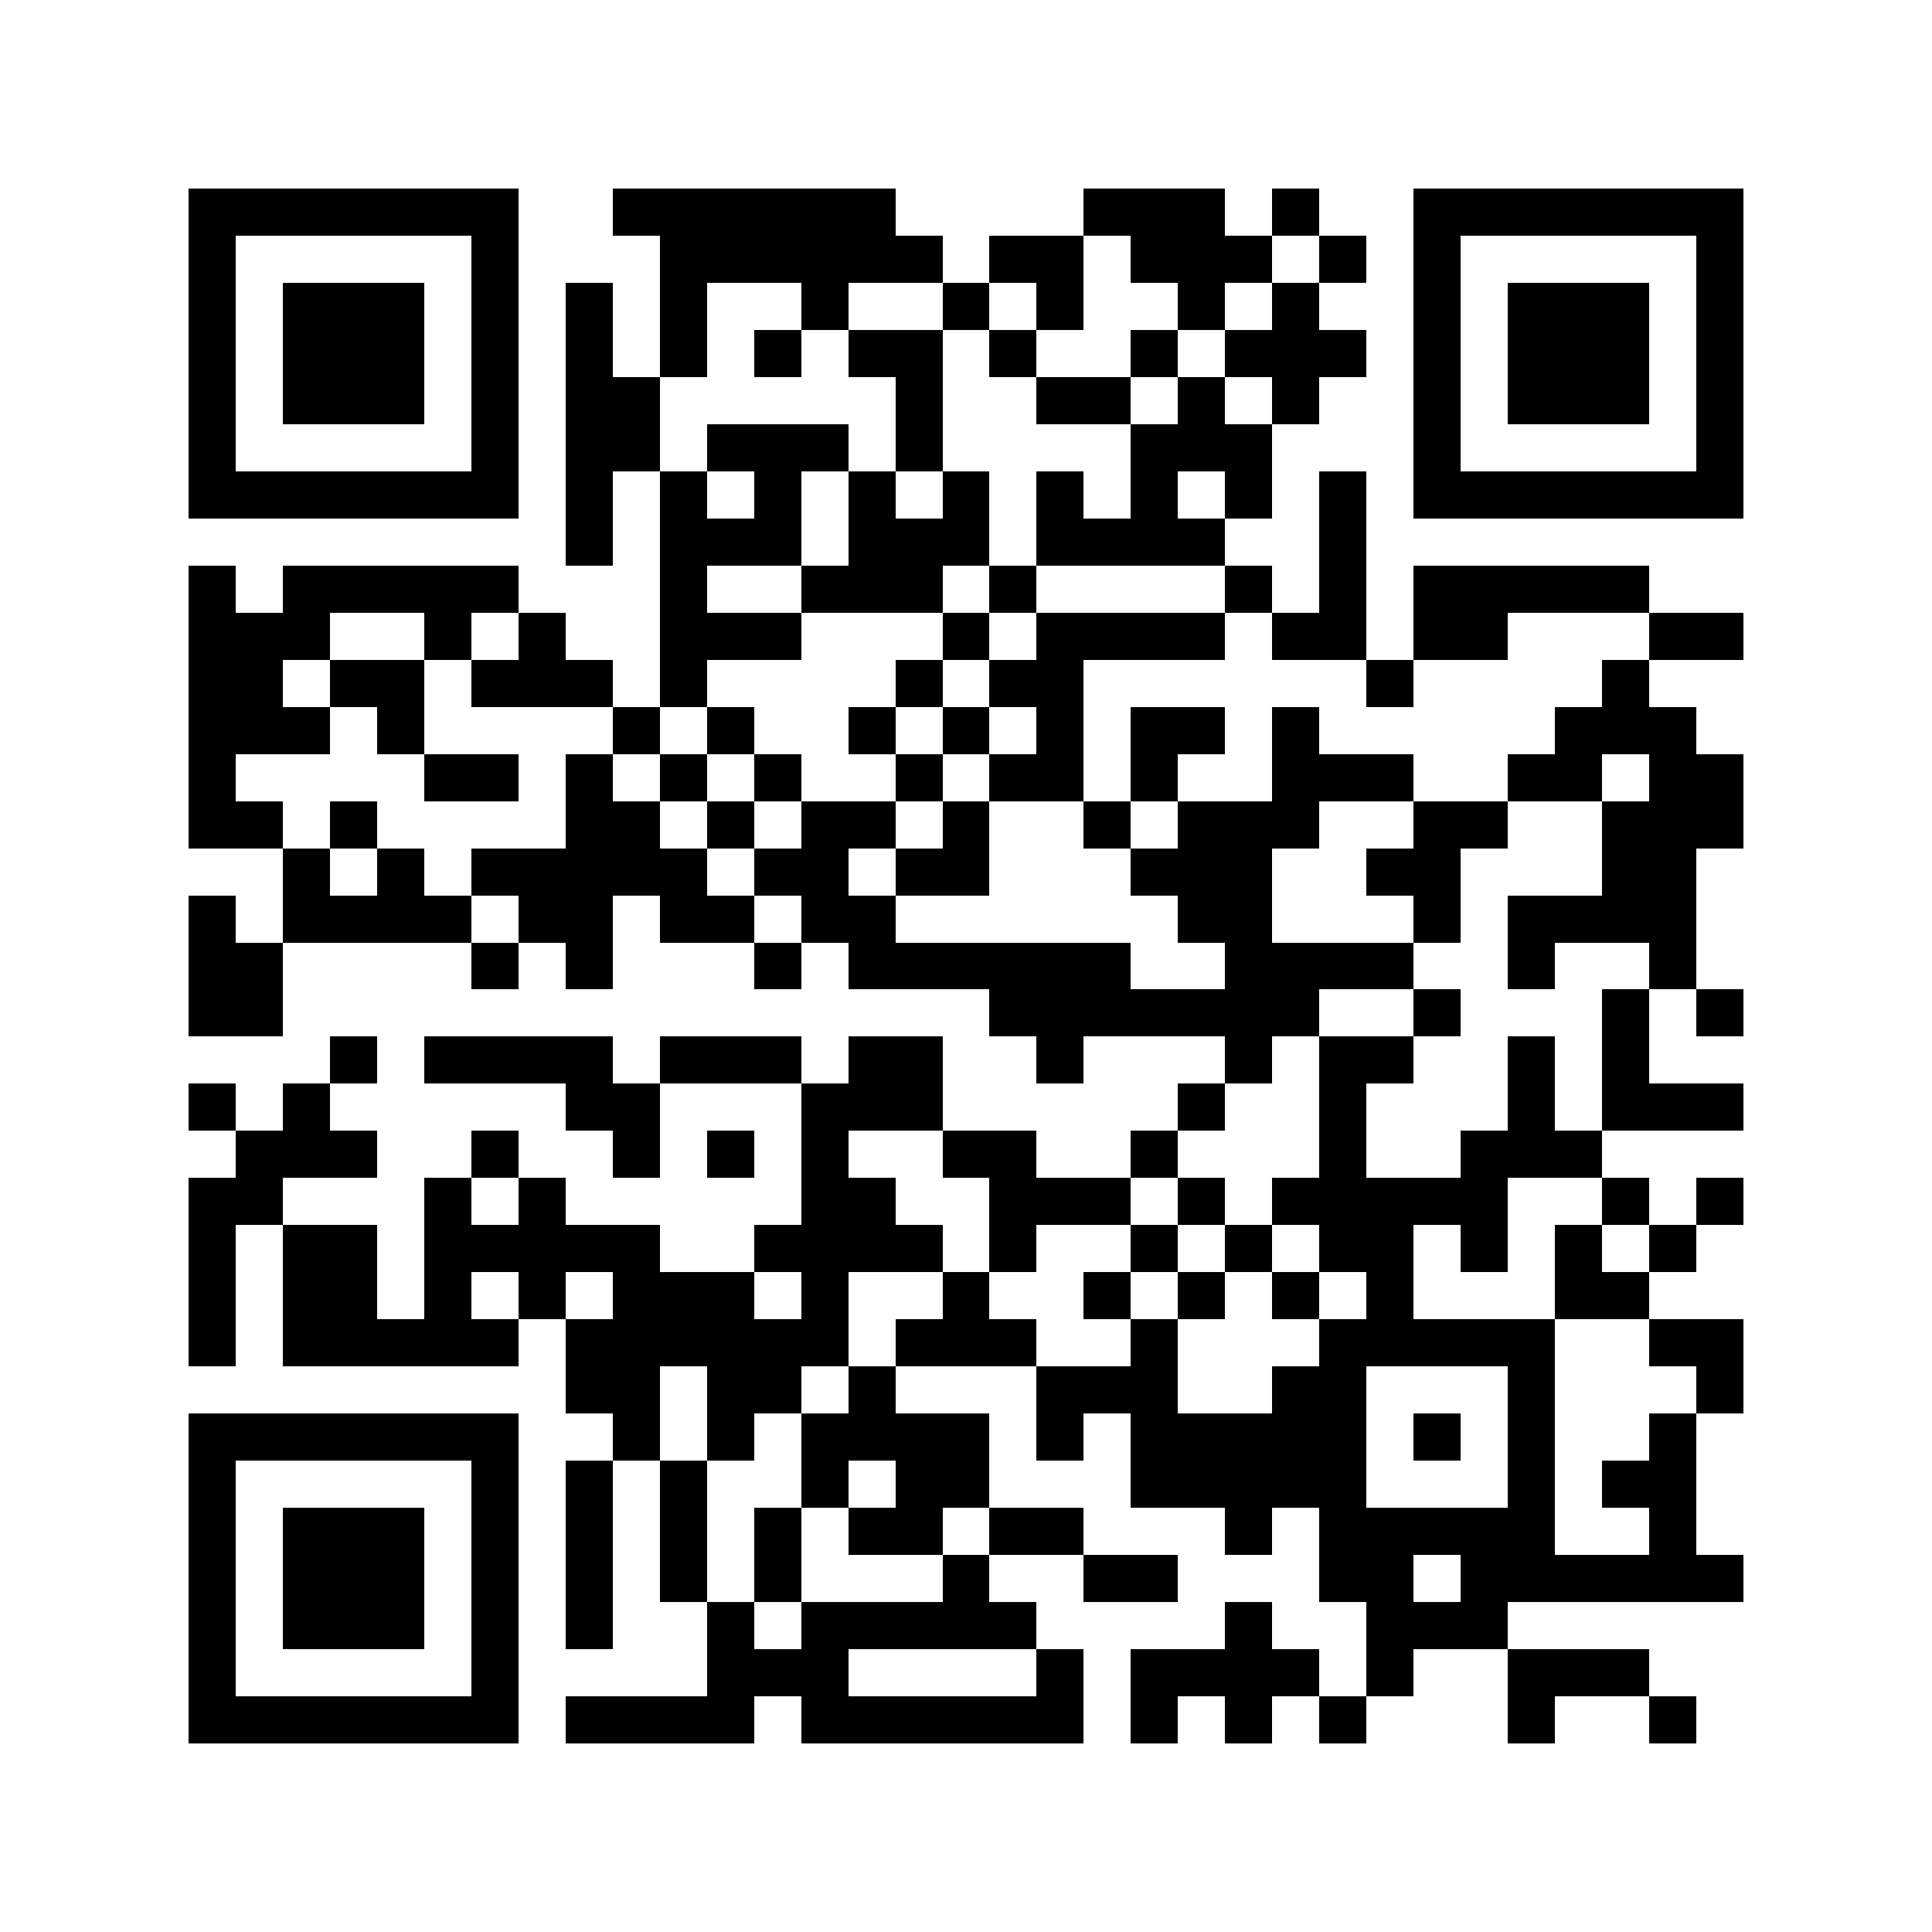 <?xml version="1.0" encoding="utf-8"?><!DOCTYPE svg PUBLIC "-//W3C//DTD SVG 1.1//EN" "http://www.w3.org/Graphics/SVG/1.1/DTD/svg11.dtd"><svg xmlns="http://www.w3.org/2000/svg" viewBox="0 0 41 41" shape-rendering="crispEdges"><path fill="#ffffff" d="M0 0h41v41H0z"/><path stroke="#000000" d="M4 4.5h7m2 0h6m4 0h3m1 0h1m2 0h7M4 5.5h1m5 0h1m3 0h6m1 0h2m1 0h3m1 0h1m1 0h1m5 0h1M4 6.5h1m1 0h3m1 0h1m1 0h1m1 0h1m2 0h1m2 0h1m1 0h1m2 0h1m1 0h1m2 0h1m1 0h3m1 0h1M4 7.5h1m1 0h3m1 0h1m1 0h1m1 0h1m1 0h1m1 0h2m1 0h1m2 0h1m1 0h3m1 0h1m1 0h3m1 0h1M4 8.5h1m1 0h3m1 0h1m1 0h2m5 0h1m2 0h2m1 0h1m1 0h1m2 0h1m1 0h3m1 0h1M4 9.5h1m5 0h1m1 0h2m1 0h3m1 0h1m4 0h3m3 0h1m5 0h1M4 10.5h7m1 0h1m1 0h1m1 0h1m1 0h1m1 0h1m1 0h1m1 0h1m1 0h1m1 0h1m1 0h7M12 11.5h1m1 0h3m1 0h3m1 0h4m2 0h1M4 12.5h1m1 0h5m3 0h1m2 0h3m1 0h1m4 0h1m1 0h1m1 0h5M4 13.5h3m2 0h1m1 0h1m2 0h3m3 0h1m1 0h4m1 0h2m1 0h2m3 0h2M4 14.5h2m1 0h2m1 0h3m1 0h1m4 0h1m1 0h2m6 0h1m4 0h1M4 15.5h3m1 0h1m4 0h1m1 0h1m2 0h1m1 0h1m1 0h1m1 0h2m1 0h1m5 0h3M4 16.5h1m4 0h2m1 0h1m1 0h1m1 0h1m2 0h1m1 0h2m1 0h1m2 0h3m2 0h2m1 0h2M4 17.5h2m1 0h1m4 0h2m1 0h1m1 0h2m1 0h1m2 0h1m1 0h3m2 0h2m2 0h3M6 18.5h1m1 0h1m1 0h5m1 0h2m1 0h2m3 0h3m2 0h2m3 0h2M4 19.5h1m1 0h4m1 0h2m1 0h2m1 0h2m6 0h2m3 0h1m1 0h4M4 20.5h2m4 0h1m1 0h1m3 0h1m1 0h6m2 0h4m2 0h1m2 0h1M4 21.5h2m15 0h7m2 0h1m3 0h1m1 0h1M7 22.5h1m1 0h4m1 0h3m1 0h2m2 0h1m3 0h1m1 0h2m2 0h1m1 0h1M4 23.5h1m1 0h1m5 0h2m3 0h3m5 0h1m2 0h1m3 0h1m1 0h3M5 24.5h3m2 0h1m2 0h1m1 0h1m1 0h1m2 0h2m2 0h1m3 0h1m2 0h3M4 25.5h2m3 0h1m1 0h1m5 0h2m2 0h3m1 0h1m1 0h5m2 0h1m1 0h1M4 26.5h1m1 0h2m1 0h5m2 0h4m1 0h1m2 0h1m1 0h1m1 0h2m1 0h1m1 0h1m1 0h1M4 27.5h1m1 0h2m1 0h1m1 0h1m1 0h3m1 0h1m2 0h1m2 0h1m1 0h1m1 0h1m1 0h1m3 0h2M4 28.5h1m1 0h5m1 0h6m1 0h3m2 0h1m3 0h5m2 0h2M12 29.5h2m1 0h2m1 0h1m3 0h3m2 0h2m3 0h1m3 0h1M4 30.5h7m2 0h1m1 0h1m1 0h4m1 0h1m1 0h5m1 0h1m1 0h1m2 0h1M4 31.5h1m5 0h1m1 0h1m1 0h1m2 0h1m1 0h2m3 0h5m3 0h1m1 0h2M4 32.5h1m1 0h3m1 0h1m1 0h1m1 0h1m1 0h1m1 0h2m1 0h2m3 0h1m1 0h5m2 0h1M4 33.5h1m1 0h3m1 0h1m1 0h1m1 0h1m1 0h1m3 0h1m2 0h2m3 0h2m1 0h6M4 34.5h1m1 0h3m1 0h1m1 0h1m2 0h1m1 0h5m4 0h1m2 0h3M4 35.5h1m5 0h1m4 0h3m4 0h1m1 0h4m1 0h1m2 0h3M4 36.5h7m1 0h4m1 0h6m1 0h1m1 0h1m1 0h1m3 0h1m2 0h1"/></svg>
